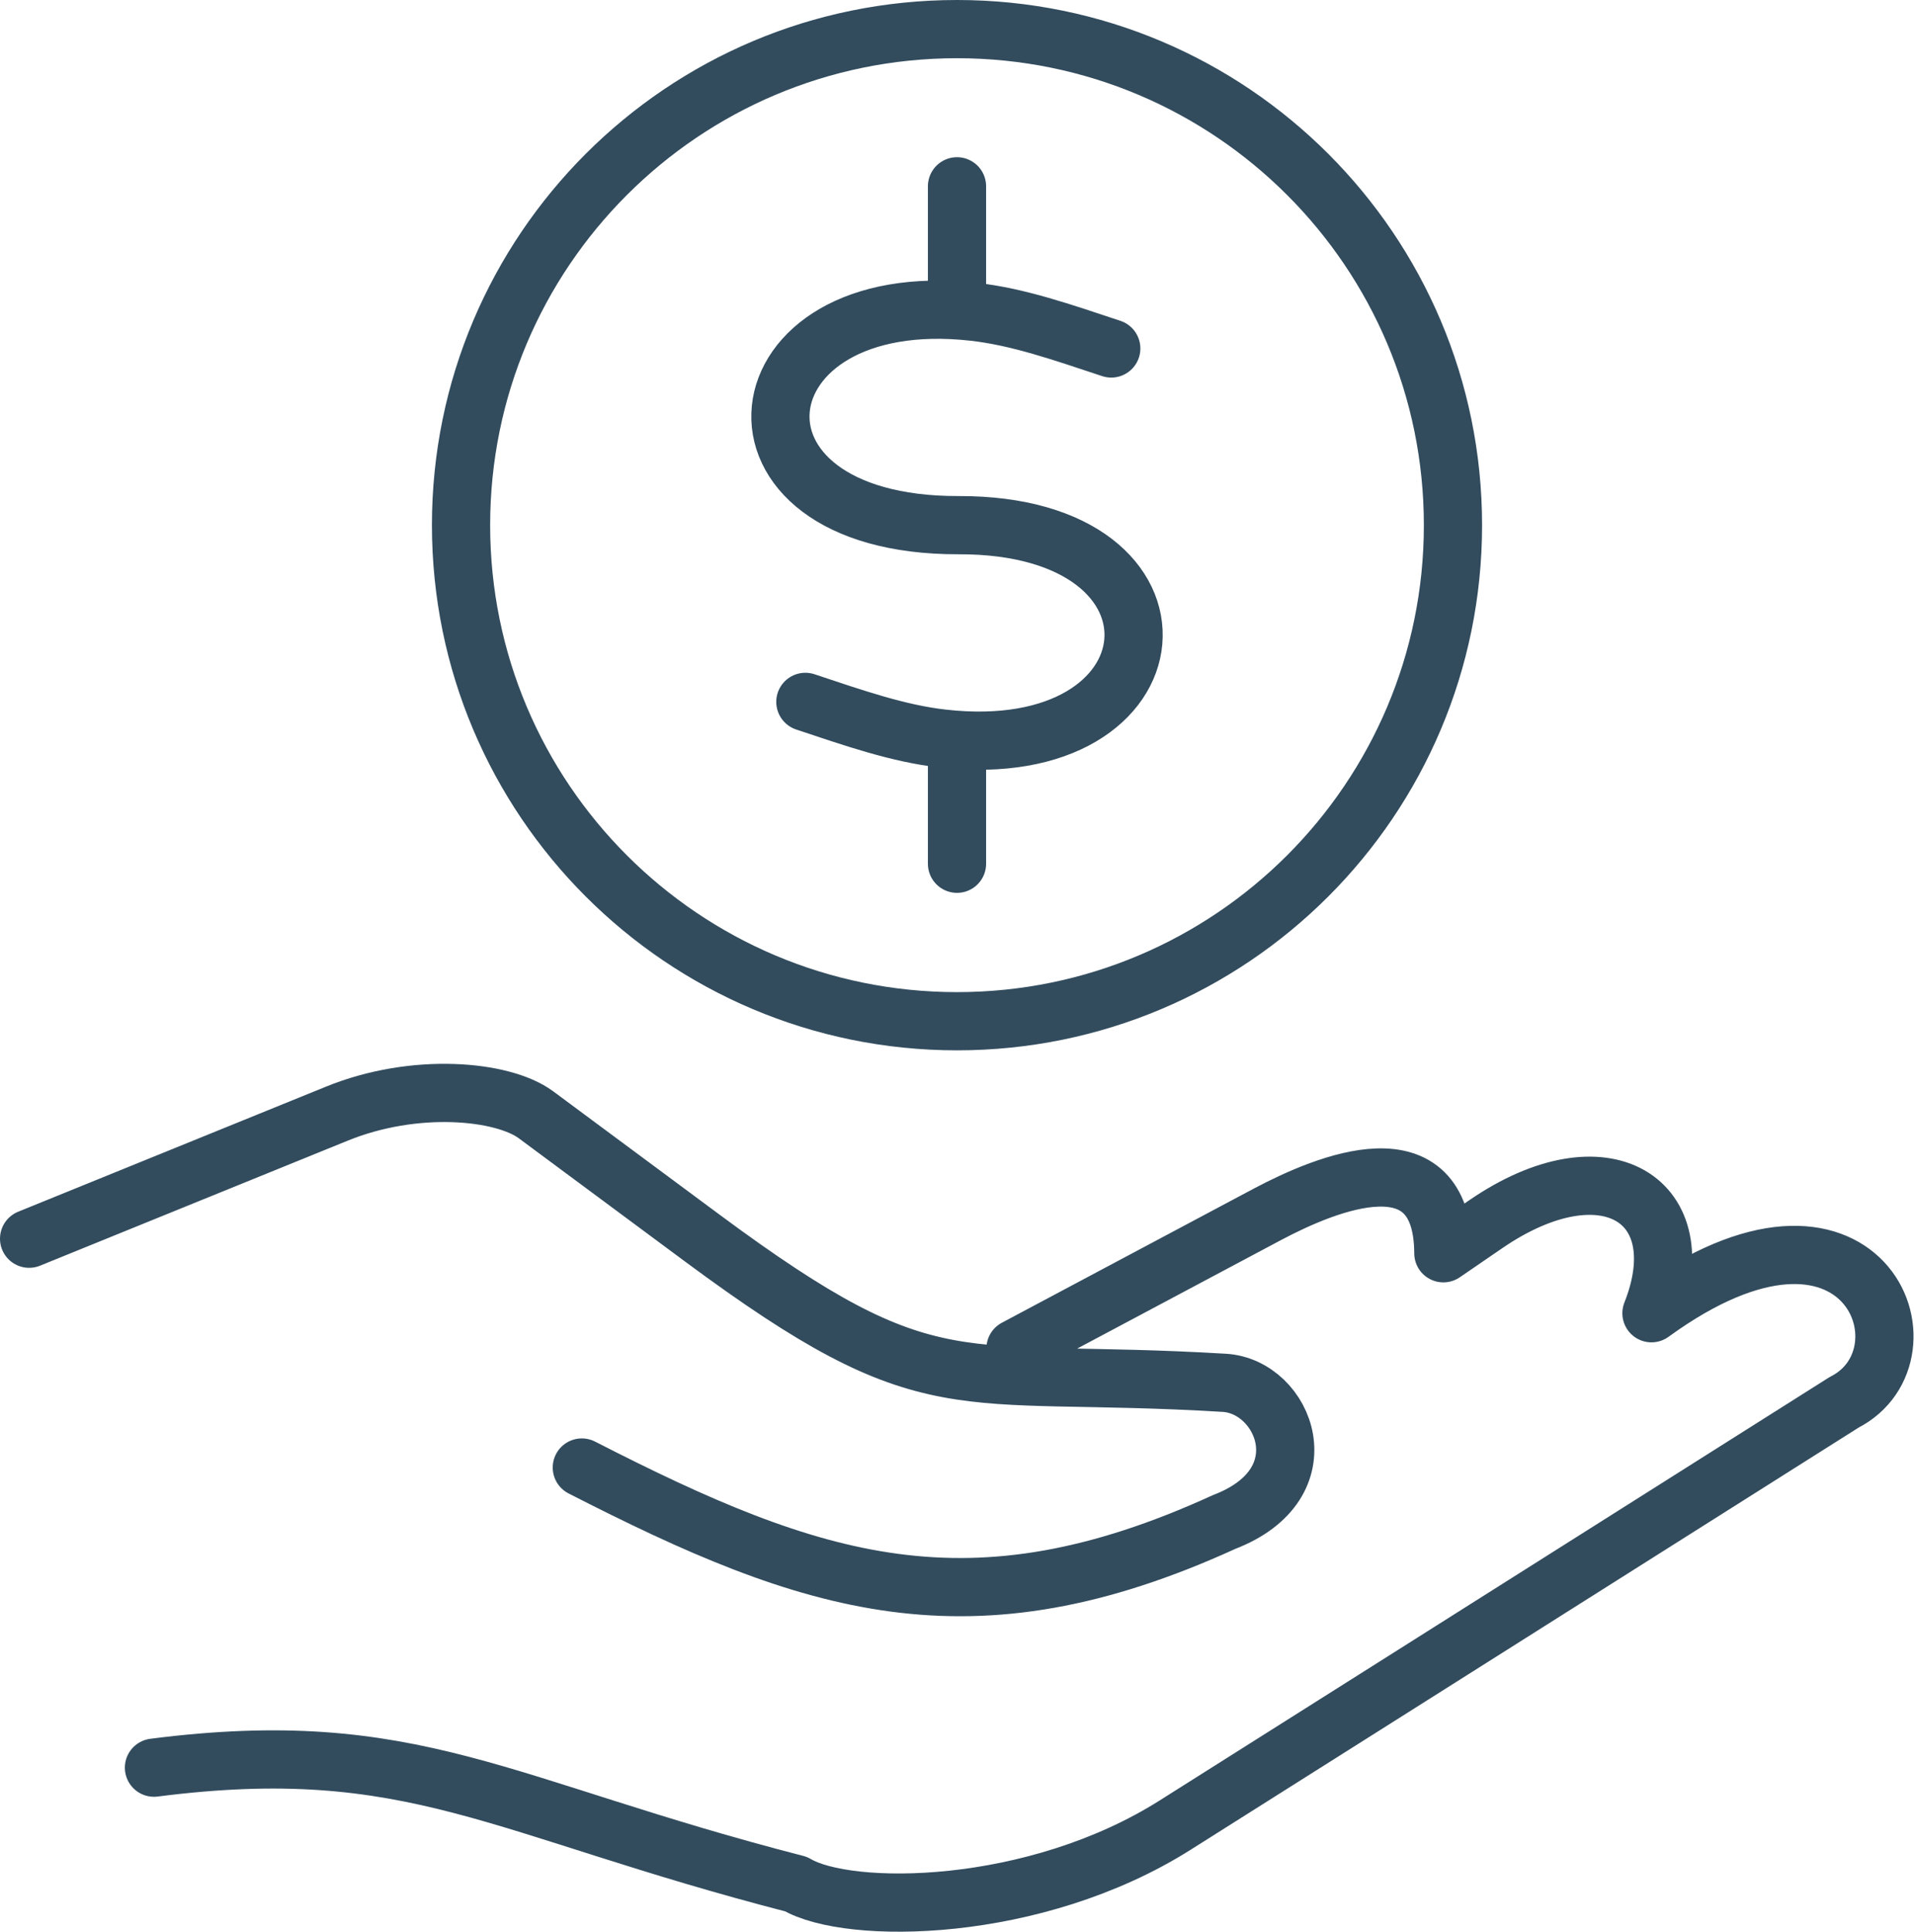 <?xml version="1.0" encoding="UTF-8"?><svg id="_レイヤー_2" xmlns="http://www.w3.org/2000/svg" viewBox="0 0 65.76 66.36"><defs><style>.cls-1{fill:none;stroke:#324c5e;stroke-linecap:round;stroke-linejoin:round;stroke-width:2px;}</style></defs><g id="_レイヤー_1-2"><path class="cls-1" d="M34.89,46.32l8.66-4.61c2.04-1.08,6.02-2.73,6.04,1.34l1.46-1c4.1-2.81,7.23-.82,5.69,3.06,7.29-5.3,9.87,1.41,6.62,3.06l-16.14,10.2-6.84,4.32c-4.84,3.06-11.23,3.1-13.03,2.03-10.21-2.63-13.16-5.14-22.06-4M1,42.55l10.56-4.29c2.69-1.1,5.71-.81,6.85,.03,1.91,1.41,3.81,2.83,5.72,4.24,7.94,5.88,8.58,4.41,17.93,4.97,2.07,.12,3.44,3.46,0,4.78-8.73,3.99-14.12,2.2-22.07-1.87M32.88,6.4v3.66m0,15.95v3.66m0-28.67c9.41,0,17.04,7.63,17.04,17.04s-7.63,17.04-17.04,17.04S15.84,27.45,15.84,18.04,23.47,1,32.88,1h0Zm5.3,10.97c-1.69-.56-3.2-1.09-4.73-1.26-8.22-.92-9.27,7.35-.52,7.33,8.5-.03,7.7,8.26-.54,7.33-1.52-.17-3.04-.7-4.72-1.26"/></g></svg>